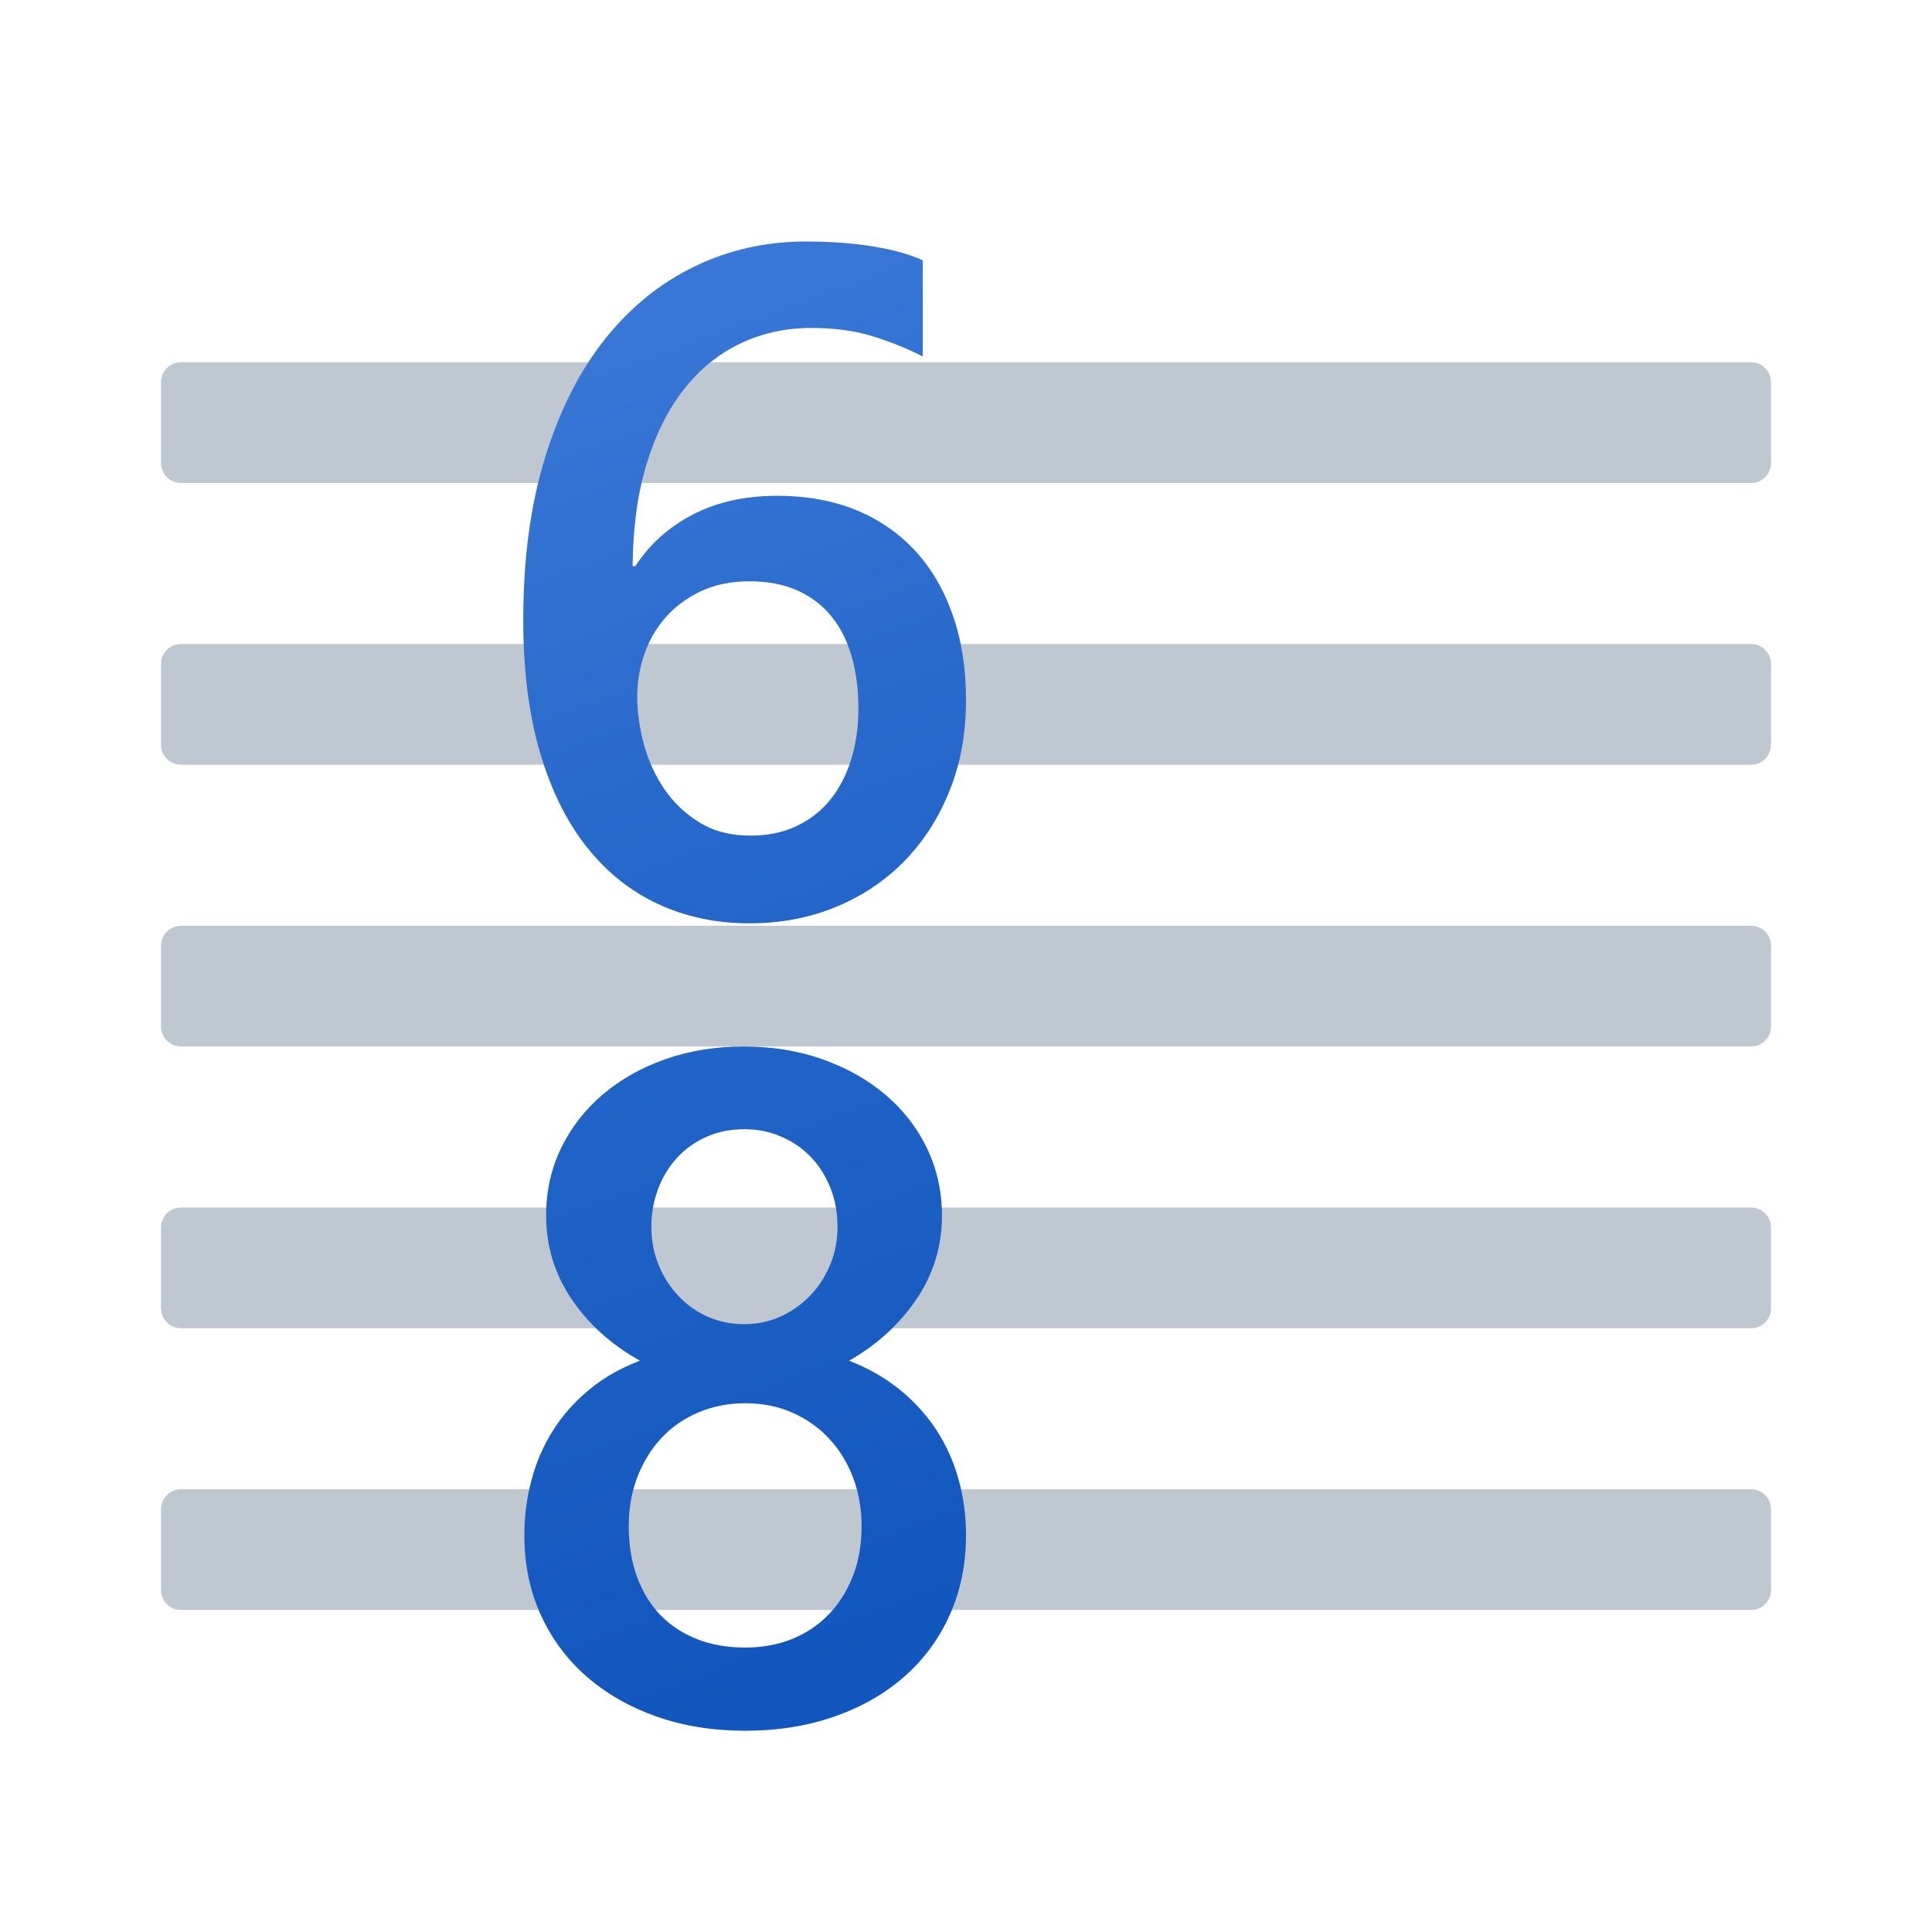 <svg xmlns="http://www.w3.org/2000/svg" viewBox="0 0 48 48"><path fill="#bfc8d1" d="M44,9.5v2c0,0.28-0.22,0.5-0.5,0.5h-39C4.22,12,4,11.78,4,11.5v-2C4,9.22,4.22,9,4.5,9h39	C43.78,9,44,9.22,44,9.5z"/><path fill="#bfc8d1" d="M44,16.5v2c0,0.28-0.22,0.5-0.5,0.5h-39C4.22,19,4,18.78,4,18.5v-2C4,16.22,4.22,16,4.5,16h39	C43.78,16,44,16.22,44,16.5z"/><path fill="#bfc8d1" d="M44,23.5v2c0,0.28-0.22,0.5-0.5,0.5h-39C4.22,26,4,25.78,4,25.5v-2C4,23.22,4.22,23,4.5,23h39	C43.78,23,44,23.22,44,23.5z"/><path fill="#bfc8d1" d="M44,30.5v2c0,0.28-0.22,0.5-0.5,0.5h-39C4.22,33,4,32.78,4,32.5v-2C4,30.22,4.22,30,4.5,30h39	C43.78,30,44,30.22,44,30.5z"/><path fill="#bfc8d1" d="M44,37.5v2c0,0.28-0.22,0.5-0.5,0.5h-39C4.22,40,4,39.78,4,39.5v-2C4,37.22,4.22,37,4.5,37h39	C43.78,37,44,37.22,44,37.5z"/><linearGradient id="p2SudjGGucEQdgEUwt8oFa" x1="13.961" x2="30.831" y1="1.039" y2="47.388" gradientUnits="userSpaceOnUse"><stop offset=".002" stop-color="#427fdb"/><stop offset=".397" stop-color="#2668cb"/><stop offset=".763" stop-color="#1358bf"/><stop offset="1" stop-color="#0c52bb"/></linearGradient><path fill="url(#p2SudjGGucEQdgEUwt8oFa)" d="M24,17.389c0,0.822-0.134,1.573-0.406,2.251c-0.27,0.677-0.645,1.262-1.125,1.753	c-0.479,0.491-1.049,0.871-1.707,1.143c-0.66,0.27-1.373,0.404-2.143,0.404c-0.822,0-1.578-0.159-2.268-0.479	c-0.689-0.32-1.282-0.795-1.782-1.428c-0.499-0.632-0.885-1.419-1.159-2.36C13.137,17.734,13,16.643,13,15.403	c0-1.516,0.18-2.861,0.541-4.033c0.362-1.172,0.859-2.155,1.491-2.947s1.375-1.394,2.228-1.805C18.113,6.206,19.035,6,20.025,6	c0.616,0,1.178,0.042,1.684,0.126c0.508,0.084,0.912,0.198,1.217,0.343v2.387c-0.388-0.198-0.803-0.365-1.246-0.502	c-0.441-0.137-0.947-0.206-1.519-0.206c-0.641,0-1.231,0.13-1.771,0.388c-0.541,0.259-1.007,0.638-1.399,1.137	c-0.392,0.499-0.702,1.115-0.925,1.851c-0.225,0.734-0.341,1.582-0.349,2.542h0.069c0.35-0.541,0.824-0.968,1.422-1.28	c0.597-0.312,1.3-0.468,2.107-0.468c0.715,0,1.361,0.115,1.936,0.347c0.574,0.233,1.065,0.569,1.474,1.006	c0.407,0.438,0.721,0.972,0.942,1.6C23.89,15.899,24,16.605,24,17.389z M21.327,17.607c0-0.472-0.054-0.902-0.166-1.291	c-0.11-0.388-0.278-0.722-0.502-1c-0.225-0.277-0.506-0.493-0.845-0.645s-0.737-0.229-1.194-0.229c-0.456,0-0.858,0.083-1.205,0.246	c-0.346,0.164-0.638,0.38-0.874,0.646c-0.236,0.267-0.413,0.571-0.531,0.913c-0.118,0.343-0.178,0.693-0.178,1.052	c0,0.388,0.056,0.786,0.166,1.194c0.111,0.407,0.281,0.778,0.509,1.113c0.228,0.335,0.52,0.612,0.874,0.829s0.775,0.326,1.262,0.326	c0.434,0,0.818-0.08,1.153-0.24c0.335-0.16,0.616-0.381,0.84-0.662c0.225-0.282,0.396-0.616,0.514-1S21.327,18.056,21.327,17.607z"/><linearGradient id="p2SudjGGucEQdgEUwt8oFb" x1="7.087" x2="24.17" y1="3.694" y2="50.627" gradientUnits="userSpaceOnUse"><stop offset=".002" stop-color="#427fdb"/><stop offset=".397" stop-color="#2668cb"/><stop offset=".763" stop-color="#1358bf"/><stop offset="1" stop-color="#0c52bb"/></linearGradient><path fill="url(#p2SudjGGucEQdgEUwt8oFb)" d="M13.027,38.145c0-0.474,0.059-0.934,0.179-1.377c0.117-0.444,0.296-0.854,0.533-1.229	c0.237-0.375,0.536-0.712,0.896-1.01c0.359-0.299,0.78-0.54,1.263-0.723c-0.712-0.398-1.279-0.909-1.699-1.533	c-0.421-0.623-0.631-1.314-0.631-2.073c0-0.604,0.124-1.163,0.372-1.676c0.25-0.511,0.593-0.956,1.034-1.331	s0.959-0.668,1.556-0.878C17.124,26.106,17.774,26,18.479,26c0.712,0,1.368,0.108,1.968,0.322c0.601,0.214,1.121,0.509,1.561,0.884	s0.783,0.819,1.028,1.332c0.244,0.513,0.367,1.068,0.367,1.663c0,0.758-0.21,1.449-0.631,2.073	c-0.421,0.623-0.979,1.134-1.676,1.533c0.474,0.183,0.893,0.423,1.257,0.717c0.363,0.295,0.667,0.63,0.912,1.004	c0.244,0.375,0.428,0.785,0.551,1.229C23.939,37.2,24,37.662,24,38.145c0,0.719-0.135,1.377-0.402,1.974	c-0.267,0.596-0.642,1.107-1.125,1.531c-0.481,0.425-1.059,0.757-1.733,0.994C20.066,42.881,19.325,43,18.513,43	c-0.803,0-1.541-0.119-2.21-0.356c-0.669-0.237-1.246-0.569-1.733-0.994c-0.485-0.424-0.864-0.935-1.136-1.531	C13.163,39.522,13.027,38.863,13.027,38.145z M15.621,37.914c0,0.468,0.068,0.888,0.206,1.263c0.138,0.375,0.333,0.693,0.585,0.953	c0.254,0.26,0.558,0.459,0.914,0.597c0.356,0.138,0.751,0.206,1.188,0.206c0.42,0,0.807-0.07,1.159-0.211s0.656-0.345,0.912-0.609	c0.256-0.263,0.458-0.581,0.603-0.952c0.146-0.371,0.218-0.787,0.218-1.246c0-0.42-0.068-0.817-0.206-1.188	c-0.138-0.371-0.333-0.694-0.586-0.969c-0.252-0.275-0.556-0.494-0.912-0.654c-0.356-0.161-0.751-0.241-1.188-0.241	c-0.413,0-0.798,0.075-1.154,0.224c-0.356,0.15-0.663,0.36-0.919,0.631c-0.256,0.273-0.457,0.596-0.603,0.971	C15.694,37.062,15.621,37.471,15.621,37.914z M16.183,30.478c0,0.344,0.061,0.663,0.184,0.957c0.121,0.296,0.286,0.551,0.494,0.769	c0.206,0.218,0.449,0.389,0.728,0.511c0.28,0.123,0.579,0.184,0.901,0.184c0.322,0,0.622-0.064,0.901-0.19	c0.28-0.127,0.524-0.299,0.735-0.517c0.21-0.218,0.376-0.474,0.499-0.769c0.123-0.295,0.183-0.609,0.183-0.946	c0-0.345-0.059-0.667-0.177-0.965c-0.119-0.297-0.281-0.554-0.488-0.769c-0.206-0.214-0.451-0.382-0.735-0.504	c-0.282-0.123-0.589-0.184-0.918-0.184c-0.345,0-0.659,0.064-0.941,0.19c-0.284,0.127-0.526,0.301-0.729,0.522	c-0.203,0.222-0.36,0.48-0.47,0.774C16.239,29.837,16.183,30.148,16.183,30.478z"/></svg>